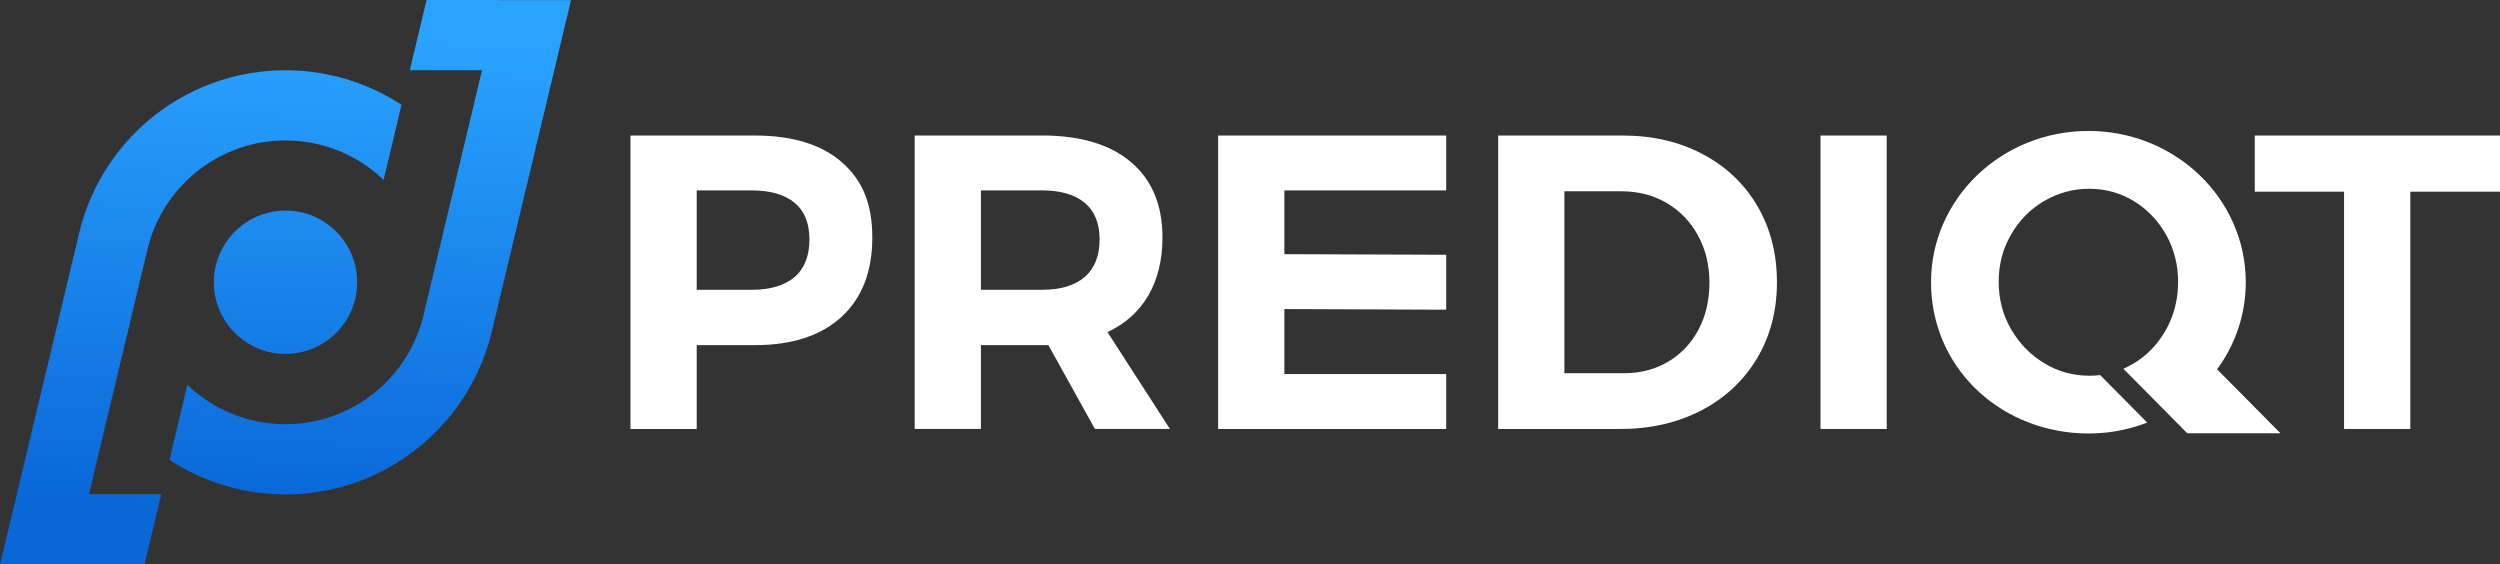 <?xml version="1.0" encoding="UTF-8"?>
<svg id="Layer_2" data-name="Layer 2" xmlns="http://www.w3.org/2000/svg" xmlns:xlink="http://www.w3.org/1999/xlink" viewBox="0 0 696.31 157.21">
  <rect x="0" y="0" width="696.31" height="157.21" fill="#333333" stroke="none"/>
  <defs>
    <style>
      .cls-1 {
        fill: url(#linear-gradient-2);
      }

      .cls-2 {
        fill: #fff;
      }

      .cls-3 {
        fill: url(#linear-gradient-3);
      }

      .cls-4 {
        fill: url(#linear-gradient);
      }
    </style>
    <linearGradient id="linear-gradient" x1="58.15" y1="9.44" x2="54.64" y2="141" gradientUnits="userSpaceOnUse">
      <stop offset="0" stop-color="#2aa3ff"/>
      <stop offset="1" stop-color="#0967d8"/>
    </linearGradient>
    <linearGradient id="linear-gradient-2" x1="81.34" y1="10.06" x2="77.83" y2="141.61" xlink:href="#linear-gradient"/>
    <linearGradient id="linear-gradient-3" x1="104.53" y1="10.68" x2="101.02" y2="142.23" xlink:href="#linear-gradient"/>
  </defs>
  <g id="Layer_1-2" data-name="Layer 1">
    <g>
      <g>
        <path class="cls-2" d="M234.45,45.16c-5.69-4.94-13.74-7.41-24.18-7.41h-34.67v81.73h18.45v-23.35h16.22c10.35,0,18.39-2.63,24.12-7.88,5.72-5.25,8.57-12.64,8.57-22.12s-2.83-16.02-8.51-20.97ZM221.32,77.15c-2.77,2.37-6.76,3.56-11.97,3.56h-15.3v-27.68h15.3c5.21,0,9.19,1.16,11.97,3.45,2.76,2.29,4.13,5.69,4.13,10.22s-1.37,8.08-4.13,10.45Z"/>
        <path class="cls-2" d="M308.47,92.5c4.97-2.33,8.77-5.74,11.38-10.22,2.6-4.48,3.92-9.86,3.92-16.16,0-9.04-2.92-16.02-8.76-20.97-5.84-4.94-14.1-7.41-24.76-7.41h-35.49v81.73h18.45v-23.35h18.79l12.96,23.35h20.89l-17.39-26.97ZM302.11,77.15c-2.76,2.37-6.71,3.56-11.86,3.56h-17.04v-27.68h17.04c5.14,0,9.1,1.16,11.86,3.45,2.76,2.29,4.15,5.69,4.15,10.22s-1.39,8.08-4.15,10.45Z"/>
        <path class="cls-2" d="M402.8,53.04v-15.29h-63.52v81.73h63.52v-15.3h-45.07v-18.1l45.07.18v-15.3l-45.07-.17v-17.76h45.07Z"/>
        <path class="cls-2" d="M489.49,57.41c-3.62-6.18-8.7-11.01-15.24-14.47-6.54-3.47-13.97-5.19-22.3-5.19h-34.67v81.73h33.98c8.48,0,16.03-1.74,22.64-5.19,6.62-3.47,11.77-8.29,15.47-14.48,3.7-6.19,5.55-13.24,5.55-21.19s-1.81-15.01-5.42-21.2ZM473.08,91.81c-2.03,3.81-4.84,6.79-8.46,8.93-3.62,2.14-7.69,3.21-12.2,3.21h-16.7v-50.67h15.88c4.67,0,8.84,1.07,12.54,3.21,3.7,2.14,6.62,5.16,8.77,9.05,2.13,3.89,3.21,8.28,3.21,13.18s-1.02,9.27-3.04,13.09Z"/>
        <path class="cls-2" d="M507.06,37.75v81.73h18.44V37.75h-18.44Z"/>
        <path class="cls-2" d="M628.01,37.75v15.64h24.87v66.09h18.45V53.39h24.98v-15.64h-68.3Z"/>
        <path class="cls-2" d="M617.52,102.86c5.02-6.85,7.98-15.21,7.98-24.25,0-23.28-19.62-42.14-43.83-42.14s-43.83,18.86-43.83,42.14,18.41,40.95,41.58,42.07c.74.04,1.5.06,2.25.06s1.51-.02,2.25-.06c4.97-.23,9.73-1.28,14.12-2.99l-3.09-3.13-10.01-10.09c-1,.12-2.01.18-3.04.18-4.51,0-8.7-1.17-12.55-3.5-3.86-2.33-6.93-5.5-9.22-9.46-2.3-3.96-3.45-8.37-3.45-13.2s1.13-9.11,3.39-13.07c2.25-3.96,5.33-7.1,9.22-9.4s8.1-3.44,12.61-3.44,8.66,1.14,12.43,3.44c3.78,2.3,6.77,5.44,9,9.4,2.21,3.96,3.32,8.33,3.32,13.07,0,3.99-.75,7.69-2.26,11.12-.32.73-.67,1.44-1.06,2.14-.61,1.09-1.26,2.12-1.99,3.08-1.92,2.58-4.26,4.71-7.01,6.37-.95.57-1.92,1.08-2.91,1.52l12.23,12.34,5.06,5.12.5.5h25.96l-17.66-17.82Z"/>
      </g>
      <g>
        <path class="cls-4" d="M24.78,137.66l.5-2.11,5.59-23.4,10.07-42.15c.09-.42.19-.84.3-1.25v-.02c3.45-13.33,13.67-23.94,26.79-27.92,3.63-1.1,7.49-1.69,11.48-1.69,10.6,0,20.23,4.18,27.33,10.98l2.62-10.98,2.37-9.93c-9.29-6.08-20.39-9.62-32.32-9.62-2.19,0-4.36.12-6.49.35-7.81.85-15.15,3.22-21.74,6.81-5.91,3.22-11.21,7.42-15.67,12.38-6.42,7.13-11.13,15.83-13.48,25.46l-.18.76-11.95,50.04-5.32,22.29-4.67,19.55h40.23l2.21-9.26,2.46-10.3h-20.11Z"/>
        <path class="cls-1" d="M60.25,73.38v.04s-.02.04-.02.04l-.24,1h0c-.28,1.35-.43,2.73-.43,4.15,0,11.02,8.93,19.96,19.96,19.96,9.26,0,17.04-6.3,19.3-14.85h0s.2-.84.2-.84v-.05s.01,0,.01,0c.3-1.36.45-2.77.45-4.22,0-11.02-8.93-19.96-19.96-19.96-9.21,0-16.96,6.24-19.26,14.72Z"/>
        <path class="cls-3" d="M138.92,0h-20.11l-2.22,9.28-2.45,10.28h20.11l-.51,2.14-4.16,17.42-1.43,5.99-10.07,42.14-.26,1.11c-3.4,13.42-13.65,24.1-26.82,28.09-3.63,1.1-7.49,1.7-11.48,1.7-10.6,0-20.23-4.18-27.33-10.98l-4.99,20.91c8.87,5.81,19.4,9.3,30.72,9.6h3.2c1.65-.04,3.28-.16,4.89-.33,7.8-.85,15.15-3.22,21.74-6.82,14.38-7.84,25.14-21.48,29.13-37.77l.19-.78,11.97-50.08.66-2.76,4.67-19.55,4.67-19.55h-20.11Z"/>
      </g>
    </g>
  </g>
</svg>